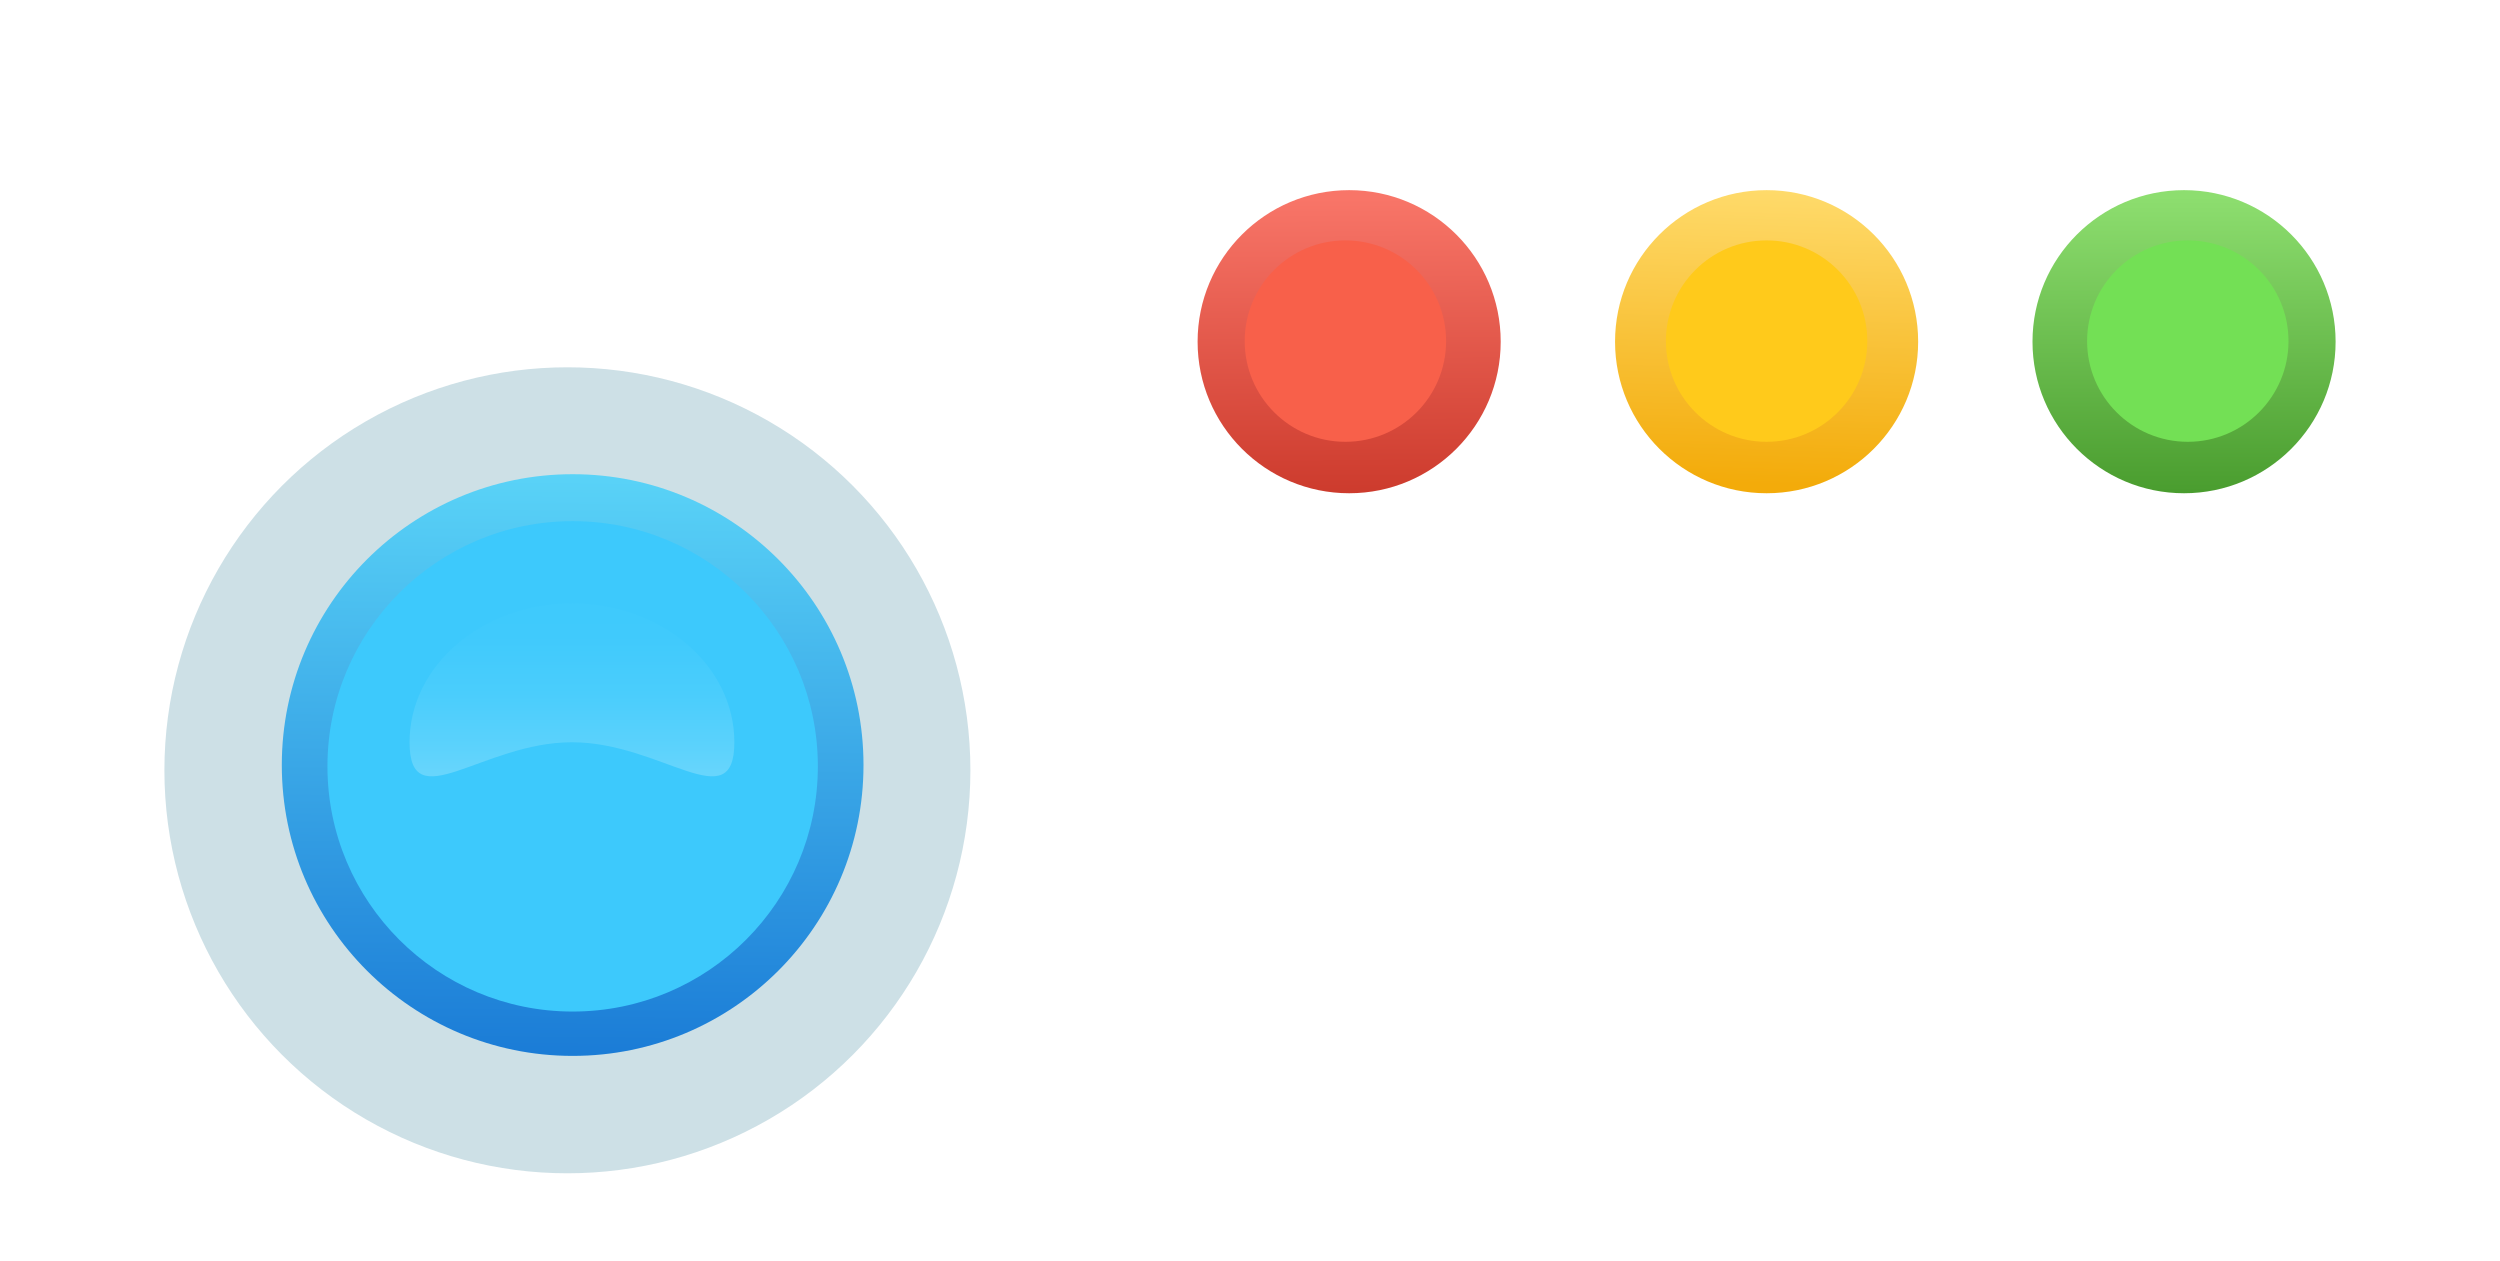 <?xml version="1.0" encoding="utf-8"?>
<!-- Generator: Adobe Illustrator 25.2.3, SVG Export Plug-In . SVG Version: 6.00 Build 0)  -->
<svg version="1.1" id="Layer_1" xmlns="http://www.w3.org/2000/svg" xmlns:xlink="http://www.w3.org/1999/xlink" x="0px" y="0px"
	 viewBox="0 0 500 252.29" style="enable-background:new 0 0 500 252.29;" xml:space="preserve">
<style type="text/css">
	.st0{fill:url(#SVGID_1_);}
	.st1{fill:url(#SVGID_2_);}
	.st2{fill:url(#SVGID_3_);}
	.st3{fill:url(#SVGID_4_);}
	.st4{fill:url(#SVGID_5_);}
	.st5{fill:url(#SVGID_6_);}
	.st6{fill:url(#SVGID_7_);}
	.st7{fill:#F8604A;}
	.st8{fill:#FFCA1B;}
	.st9{fill:#73E055;}
</style>
<g>
	<linearGradient id="SVGID_1_" gradientUnits="userSpaceOnUse" x1="113.977" y1="238.133" x2="112.933" y2="59.708">
		<stop  offset="0" style="stop-color:#CDE0E6"/>
		<stop  offset="1" style="stop-color:#CDE0E6"/>
	</linearGradient>
	<circle class="st0" cx="113.48" cy="154.06" r="80.6"/>
	<linearGradient id="SVGID_2_" gradientUnits="userSpaceOnUse" x1="114.015" y1="212.021" x2="115.059" y2="92.028">
		<stop  offset="0" style="stop-color:#1A7BD6"/>
		<stop  offset="1" style="stop-color:#5BD5F8"/>
	</linearGradient>
	<circle class="st1" cx="114.53" cy="153.01" r="58.17"/>
	<linearGradient id="SVGID_3_" gradientUnits="userSpaceOnUse" x1="113.998" y1="204.754" x2="115.041" y2="103.542">
		<stop  offset="0" style="stop-color:#3DC9FC"/>
		<stop  offset="1" style="stop-color:#3DC9FC"/>
	</linearGradient>
	<circle class="st2" cx="114.53" cy="153.27" r="49.04"/>
	<linearGradient id="SVGID_4_" gradientUnits="userSpaceOnUse" x1="114.398" y1="154.667" x2="114.398" y2="112.93">
		<stop  offset="0" style="stop-color:#67D5FC"/>
		<stop  offset="0.13" style="stop-color:#5BD2FC"/>
		<stop  offset="0.381" style="stop-color:#4ACDFC"/>
		<stop  offset="0.657" style="stop-color:#40CAFC"/>
		<stop  offset="1" style="stop-color:#3DC9FC"/>
	</linearGradient>
	<path class="st3" d="M146.87,148.45c0,15.34-14.54,0-32.48,0s-32.48,15.34-32.48,0s14.54-27.78,32.48-27.78
		S146.87,133.1,146.87,148.45z"/>
</g>
<g>
	<linearGradient id="SVGID_5_" gradientUnits="userSpaceOnUse" x1="270.027" y1="99.551" x2="269.657" y2="39.672">
		<stop  offset="0" style="stop-color:#CC3A2C"/>
		<stop  offset="1" style="stop-color:#F87568"/>
	</linearGradient>
	<circle class="st4" cx="269.83" cy="68.34" r="30.31"/>
	<linearGradient id="SVGID_6_" gradientUnits="userSpaceOnUse" x1="352.404" y1="96.809" x2="354.375" y2="35.697">
		<stop  offset="0" style="stop-color:#F3AB0A"/>
		<stop  offset="0" style="stop-color:#F3AB0A"/>
		<stop  offset="1" style="stop-color:#FFDC6E"/>
	</linearGradient>
	<circle class="st5" cx="353.32" cy="68.34" r="30.31"/>
	<linearGradient id="SVGID_7_" gradientUnits="userSpaceOnUse" x1="436.81" y1="99.188" x2="436.81" y2="39.308">
		<stop  offset="0" style="stop-color:#499C2E"/>
		<stop  offset="1" style="stop-color:#8DDE6F"/>
	</linearGradient>
	<circle class="st6" cx="436.81" cy="68.34" r="30.31"/>
	<circle class="st7" cx="269.08" cy="68.22" r="20.14"/>
	<circle class="st8" cx="353.32" cy="68.22" r="20.14"/>
	<circle class="st9" cx="437.56" cy="68.22" r="20.14"/>
</g>
</svg>
